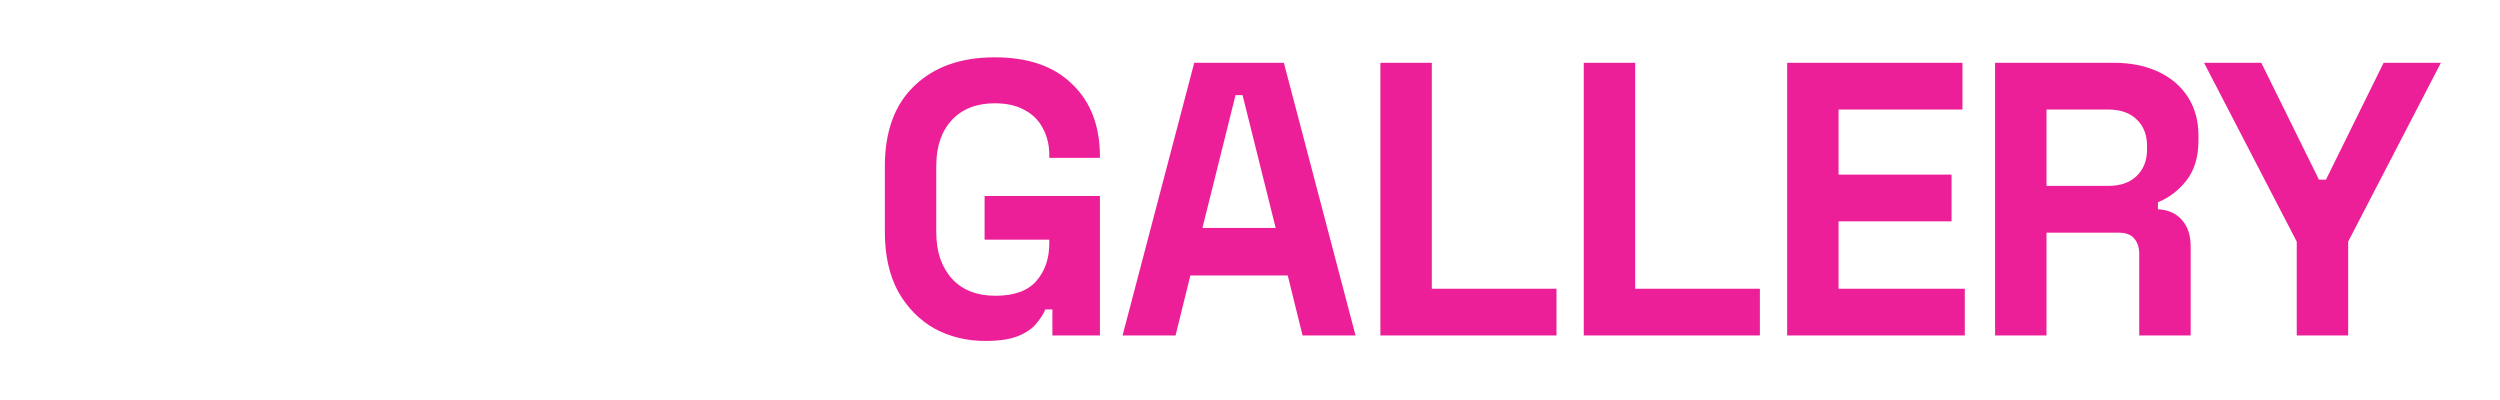 <svg width="231" height="37" viewBox="0 0 231 37" fill="none" xmlns="http://www.w3.org/2000/svg">
<g filter="url(#filter0_d_1107_216)">
<path d="M14.988 31.504C12.036 31.504 9.684 30.64 7.932 28.912C6.18 27.16 5.304 24.604 5.304 21.244V15.556C5.304 12.196 6.18 9.652 7.932 7.924C9.684 6.172 12.036 5.296 14.988 5.296C17.94 5.296 20.292 6.172 22.044 7.924C23.796 9.652 24.672 12.196 24.672 15.556V21.244C24.672 24.604 23.796 27.16 22.044 28.912C20.292 30.64 17.94 31.504 14.988 31.504ZM14.988 29.416C17.34 29.416 19.152 28.708 20.424 27.292C21.72 25.876 22.368 23.884 22.368 21.316V15.484C22.368 12.916 21.72 10.924 20.424 9.508C19.152 8.092 17.34 7.384 14.988 7.384C12.66 7.384 10.848 8.092 9.552 9.508C8.256 10.924 7.608 12.916 7.608 15.484V21.316C7.608 23.884 8.256 25.876 9.552 27.292C10.848 28.708 12.66 29.416 14.988 29.416ZM38.209 31.504C36.409 31.504 34.825 31.192 33.457 30.568C32.113 29.92 31.057 28.948 30.289 27.652C29.521 26.356 29.137 24.724 29.137 22.756V5.8H31.441V22.756C31.441 25.012 32.029 26.692 33.205 27.796C34.405 28.876 36.073 29.416 38.209 29.416C40.345 29.416 42.001 28.876 43.177 27.796C44.377 26.692 44.977 25.012 44.977 22.756V5.8H47.281V22.756C47.281 24.724 46.897 26.356 46.129 27.652C45.385 28.948 44.329 29.92 42.961 30.568C41.593 31.192 40.009 31.504 38.209 31.504ZM52.539 31V5.8H62.403C63.963 5.8 65.331 6.064 66.507 6.592C67.707 7.12 68.643 7.888 69.315 8.896C70.011 9.88 70.359 11.08 70.359 12.496V12.856C70.359 14.56 69.951 15.904 69.135 16.888C68.319 17.848 67.359 18.484 66.255 18.796V19.228C67.095 19.252 67.803 19.516 68.379 20.02C68.955 20.524 69.243 21.328 69.243 22.432V31H66.939V22.684C66.939 21.916 66.723 21.328 66.291 20.92C65.883 20.512 65.259 20.308 64.419 20.308H54.843V31H52.539ZM54.843 18.22H62.187C64.059 18.22 65.499 17.788 66.507 16.924C67.539 16.036 68.055 14.776 68.055 13.144V12.964C68.055 11.332 67.551 10.084 66.543 9.22C65.559 8.332 64.107 7.888 62.187 7.888H54.843V18.22Z" fill="white"/>
<path d="M91.048 31.504C89.32 31.504 87.748 31.12 86.332 30.352C84.94 29.56 83.824 28.42 82.984 26.932C82.168 25.42 81.76 23.584 81.76 21.424V15.376C81.76 12.136 82.672 9.652 84.496 7.924C86.32 6.172 88.792 5.296 91.912 5.296C95.008 5.296 97.396 6.124 99.076 7.78C100.78 9.412 101.632 11.632 101.632 14.44V14.584H96.952V14.296C96.952 13.408 96.76 12.604 96.376 11.884C96.016 11.164 95.464 10.6 94.72 10.192C93.976 9.76 93.04 9.544 91.912 9.544C90.232 9.544 88.912 10.06 87.952 11.092C86.992 12.124 86.512 13.528 86.512 15.304V21.496C86.512 23.248 86.992 24.664 87.952 25.744C88.912 26.8 90.256 27.328 91.984 27.328C93.712 27.328 94.972 26.872 95.764 25.96C96.556 25.048 96.952 23.896 96.952 22.504V22.144H90.976V18.112H101.632V31H97.24V28.588H96.592C96.424 28.996 96.148 29.428 95.764 29.884C95.404 30.34 94.852 30.724 94.108 31.036C93.364 31.348 92.344 31.504 91.048 31.504ZM103.724 31L110.348 5.8H118.628L125.252 31H120.356L118.988 25.456H109.988L108.62 31H103.724ZM111.104 21.064H117.872L114.812 8.788H114.164L111.104 21.064ZM127.548 31V5.8H132.3V26.68H143.82V31H127.548ZM146.34 31V5.8H151.092V26.68H162.612V31H146.34ZM165.132 31V5.8H181.332V10.12H169.884V16.132H180.324V20.452H169.884V26.68H181.548V31H165.132ZM184.345 31V5.8H195.289C196.873 5.8 198.253 6.076 199.429 6.628C200.605 7.18 201.517 7.96 202.165 8.968C202.813 9.976 203.137 11.164 203.137 12.532V12.964C203.137 14.476 202.777 15.7 202.057 16.636C201.337 17.572 200.449 18.256 199.393 18.688V19.336C200.353 19.384 201.097 19.72 201.625 20.344C202.153 20.944 202.417 21.748 202.417 22.756V31H197.665V23.44C197.665 22.864 197.509 22.396 197.197 22.036C196.909 21.676 196.417 21.496 195.721 21.496H189.097V31H184.345ZM189.097 17.176H194.785C195.913 17.176 196.789 16.876 197.413 16.276C198.061 15.652 198.385 14.836 198.385 13.828V13.468C198.385 12.46 198.073 11.656 197.449 11.056C196.825 10.432 195.937 10.12 194.785 10.12H189.097V17.176ZM212.219 31V22.324L203.651 5.8H208.943L214.271 16.6H214.919L220.247 5.8H225.539L216.971 22.324V31H212.219Z" fill="#ED1F98"/>
</g>
<defs>
<filter id="filter0_d_1107_216" x="0.304" y="0.296" width="230.234" height="36.208" filterUnits="userSpaceOnUse" color-interpolation-filters="sRGB">
<feFlood flood-opacity="0" result="BackgroundImageFix"/>
<feColorMatrix in="SourceAlpha" type="matrix" values="0 0 0 0 0 0 0 0 0 0 0 0 0 0 0 0 0 0 127 0" result="hardAlpha"/>
<feOffset/>
<feGaussianBlur stdDeviation="2.5"/>
<feComposite in2="hardAlpha" operator="out"/>
<feColorMatrix type="matrix" values="0 0 0 0 0.851 0 0 0 0 0.008 0 0 0 0 0.502 0 0 0 1 0"/>
<feBlend mode="normal" in2="BackgroundImageFix" result="effect1_dropShadow_1107_216"/>
<feBlend mode="normal" in="SourceGraphic" in2="effect1_dropShadow_1107_216" result="shape"/>
</filter>
</defs>
</svg>
